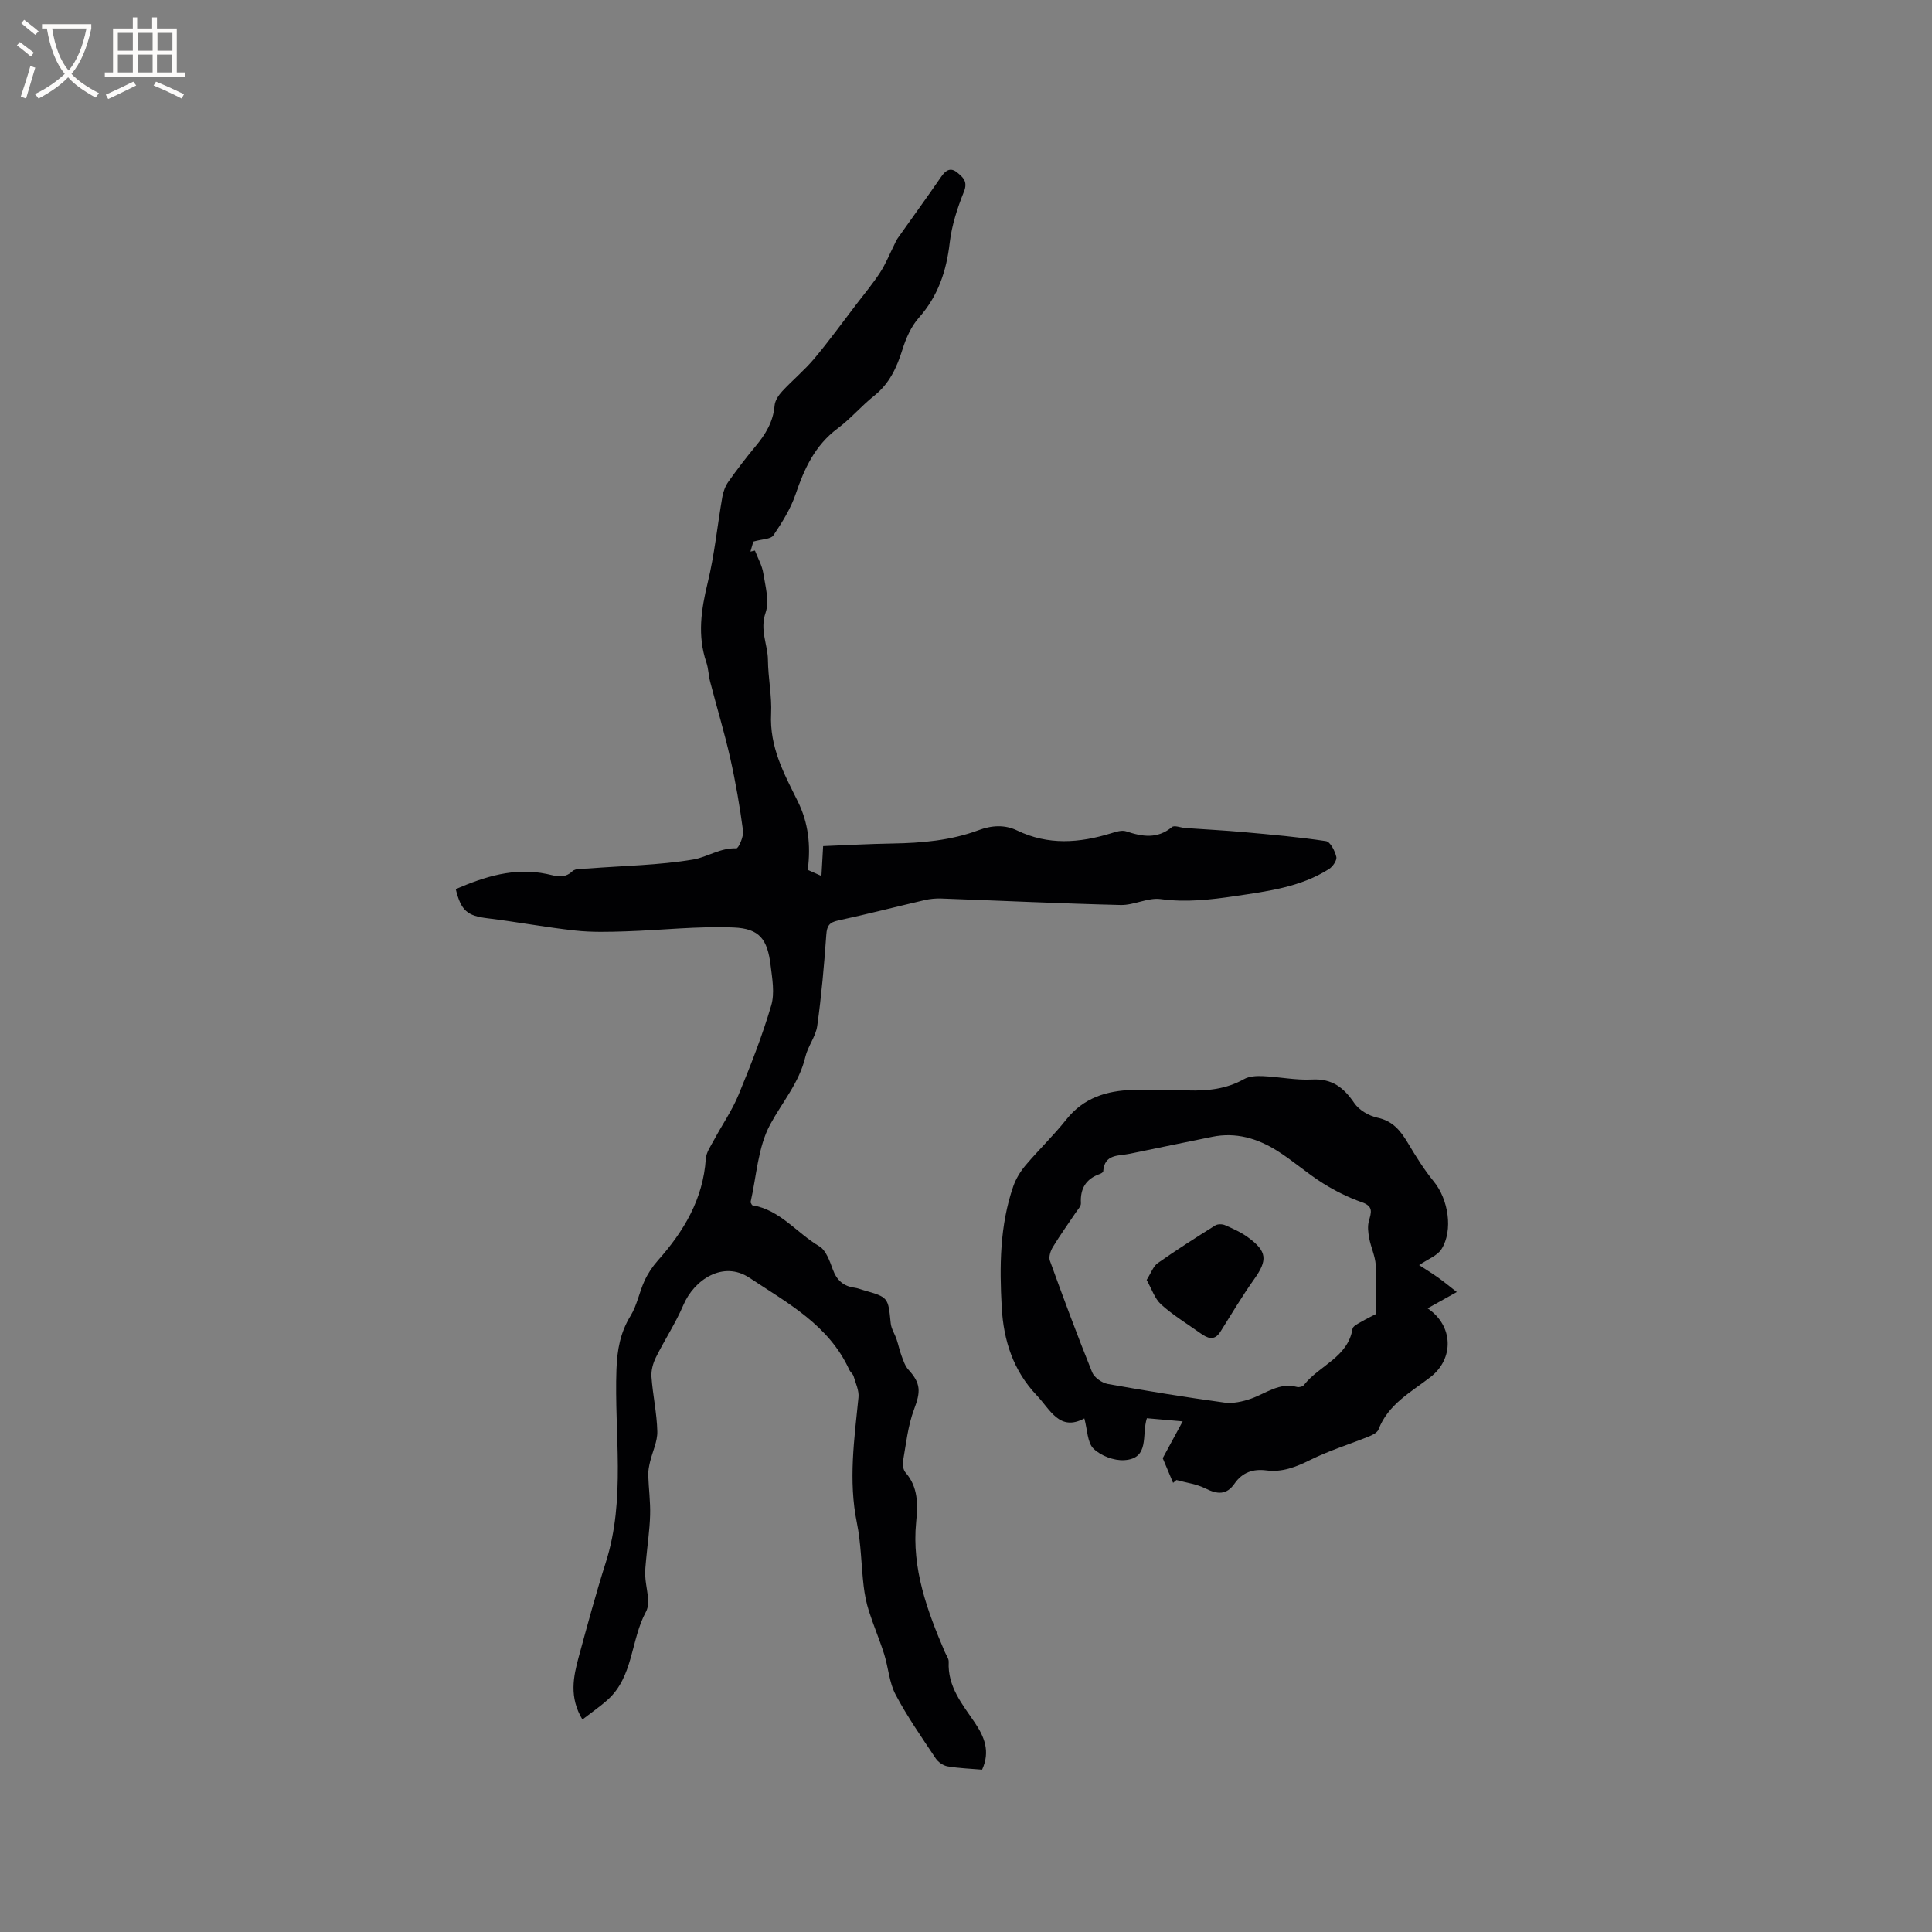 <svg enable-background="new 0 0 400 400" viewBox="0 0 400 400" xmlns="http://www.w3.org/2000/svg"><rect x="0" y="0" width="400" height="400" fill="#808080" stroke="none"/><g fill="#010103"><path d="m203.33 366.39c-2.37-.21-4.8-.28-7.17-.69-.9-.16-1.94-.89-2.45-1.67-2.87-4.32-5.86-8.59-8.28-13.16-1.33-2.51-1.5-5.61-2.37-8.38-.95-3.01-2.2-5.92-3.16-8.93-.54-1.68-.88-3.44-1.09-5.19-.51-4.37-.53-8.84-1.41-13.13-1.77-8.71-.53-17.29.34-25.93.14-1.41-.59-2.93-1.01-4.37-.14-.48-.66-.84-.88-1.31-4.22-9.27-12.76-13.82-20.69-19.08-5.45-3.61-11.45.4-13.68 5.65-1.59 3.74-3.87 7.18-5.68 10.83-.6 1.21-1.01 2.7-.92 4.02.27 3.78 1.12 7.54 1.21 11.31.05 2.08-1 4.18-1.5 6.28-.21.9-.41 1.85-.38 2.77.09 2.75.47 5.51.39 8.26-.09 3.11-.56 6.22-.84 9.32-.1 1.05-.21 2.1-.18 3.15.08 2.54 1.21 5.61.17 7.53-3.2 5.9-2.57 13.45-7.98 18.29-1.54 1.37-3.25 2.55-5.19 4.05-2.78-4.63-1.88-8.85-.75-13.01 1.78-6.52 3.54-13.06 5.59-19.51 4.18-13.15 1.73-26.65 2.21-39.99.15-4.05.79-7.61 2.93-11.09 1.33-2.17 1.79-4.86 2.87-7.21.69-1.51 1.65-2.96 2.75-4.2 5.39-6.06 9.39-12.71 9.95-21.08.09-1.35 1.04-2.67 1.72-3.94 1.67-3.12 3.73-6.08 5.07-9.34 2.5-6.06 4.9-12.19 6.75-18.46.76-2.56.21-5.59-.13-8.36-.65-5.32-2.27-7.57-7.62-7.79-7.45-.31-14.94.56-22.42.8-3.47.11-6.98.21-10.42-.17-6.07-.66-12.09-1.8-18.15-2.54-4.13-.51-5.47-1.5-6.57-6.04 6.01-2.59 12.13-4.54 18.85-3.13 1.86.39 3.54 1.09 5.3-.57.68-.64 2.18-.48 3.31-.57 7.25-.57 14.57-.66 21.71-1.86 2.91-.49 5.62-2.45 8.93-2.31.44.02 1.54-2.45 1.38-3.64-.67-5.02-1.53-10.04-2.64-14.98-1.2-5.32-2.79-10.56-4.16-15.84-.35-1.33-.36-2.76-.8-4.05-1.88-5.55-1.07-10.92.28-16.48 1.42-5.84 2-11.87 3.04-17.81.19-1.08.62-2.22 1.25-3.11 1.78-2.51 3.64-4.96 5.61-7.32 2.08-2.49 3.67-5.09 3.95-8.44.09-1.03.82-2.14 1.56-2.94 2.16-2.33 4.64-4.38 6.68-6.81 3.04-3.62 5.81-7.46 8.69-11.22 1.67-2.18 3.44-4.3 4.93-6.6 1.15-1.77 1.94-3.78 2.9-5.68.23-.46.42-.96.72-1.38 2.99-4.24 6.05-8.43 8.99-12.71.94-1.38 1.96-2.05 3.34-.91 1.17.96 2.25 1.85 1.39 3.97-1.36 3.38-2.52 6.96-2.94 10.55-.68 5.87-2.4 11.05-6.4 15.56-1.59 1.79-2.66 4.24-3.39 6.57-1.17 3.73-2.68 7.04-5.84 9.56-2.65 2.11-4.87 4.76-7.58 6.78-4.69 3.49-6.9 8.32-8.71 13.64-1.03 3.02-2.8 5.84-4.6 8.51-.53.79-2.29.74-4.14 1.27-.02.08-.31 1.08-.6 2.07.31-.07.62-.14.93-.21.6 1.56 1.47 3.07 1.73 4.68.43 2.71 1.3 5.77.48 8.17-1.25 3.64.45 6.63.48 9.76.04 3.79.84 7.57.66 11.14-.35 7 2.7 12.46 5.54 18.21 2.17 4.4 2.7 9.02 2.05 14.15.59.26 1.4.62 2.83 1.26.12-2.15.22-3.92.35-6.18 4.48-.18 9.43-.46 14.37-.54 6.07-.1 12.07-.62 17.79-2.75 2.74-1.03 5.45-1.18 8 .05 6.45 3.11 12.91 2.6 19.48.58.99-.31 2.2-.7 3.1-.4 3.34 1.11 6.46 1.63 9.49-.89.5-.42 1.79.13 2.72.2 4.07.29 8.15.49 12.21.86 5.66.51 11.33 1.01 16.95 1.86.9.14 1.85 2.02 2.14 3.25.17.71-.74 2.04-1.52 2.53-5.89 3.74-12.66 4.59-19.37 5.59-5.13.76-10.2 1.35-15.46.63-2.66-.36-5.54 1.29-8.31 1.22-12.38-.3-24.76-.89-37.13-1.34-1.14-.04-2.32.07-3.44.33-5.98 1.39-11.92 2.92-17.92 4.22-1.8.39-2.31 1.08-2.44 2.91-.45 6.32-1 12.64-1.88 18.91-.31 2.21-1.94 4.2-2.46 6.41-1.26 5.35-4.79 9.38-7.28 14-2.57 4.75-2.83 10.75-4.07 16.12.18.29.27.59.4.61 5.74.96 9.17 5.74 13.83 8.49 1.4.83 2.16 3.05 2.8 4.79.82 2.25 2.2 3.48 4.53 3.79.62.08 1.22.33 1.83.51 5.16 1.47 5.1 1.47 5.63 6.82.11 1.17.86 2.27 1.24 3.42.37 1.1.59 2.25 1 3.33.38 1.01.73 2.13 1.43 2.89 2.62 2.86 2.54 4.57 1.17 8.21-1.27 3.37-1.65 7.09-2.28 10.67-.14.77.03 1.86.51 2.41 2.65 3.04 2.56 6.63 2.2 10.25-.94 9.63 2.27 18.32 5.94 26.91.29.68.83 1.38.8 2.05-.26 5.1 2.79 8.72 5.4 12.57 1.95 2.89 3.26 5.93 1.51 9.74z"/><path d="m242.88 307.01c-.81-1.93-1.62-3.85-2.15-5.11 1.44-2.66 2.58-4.77 4.13-7.62-3.18-.28-5.32-.47-7.41-.65-1.12 3.43.66 8.35-4.69 8.68-2.12.13-4.84-.9-6.35-2.37-1.3-1.26-1.26-3.9-1.91-6.27-5.15 2.77-7.04-1.82-9.86-4.78-4.87-5.12-6.86-11.37-7.24-18.18-.47-8.48-.43-16.96 2.4-25.13.54-1.54 1.46-3.04 2.52-4.3 2.74-3.24 5.82-6.19 8.45-9.5 3.56-4.48 8.33-5.97 13.71-6.12 3.81-.1 7.63-.02 11.44.1 4.07.12 7.97-.27 11.64-2.34 1.09-.62 2.63-.68 3.94-.62 3.38.15 6.78.88 10.13.7 4.15-.22 6.57 1.65 8.76 4.88.98 1.45 3.02 2.64 4.78 3.02 3.19.68 4.8 2.7 6.31 5.23 1.65 2.76 3.37 5.54 5.4 8.02 2.96 3.62 4.04 10.05 1.56 13.98-.86 1.36-2.8 2.05-4.62 3.3 1.27.83 2.56 1.61 3.79 2.48s2.39 1.83 4.01 3.09c-2.39 1.34-4.18 2.33-6.05 3.38 5.36 3.58 5.52 10.41.61 14.22-4.06 3.14-8.78 5.64-10.78 10.87-.24.63-1.19 1.11-1.92 1.41-4.08 1.65-8.32 2.95-12.24 4.9-2.94 1.46-5.77 2.57-9.05 2.15-2.75-.36-4.99.41-6.59 2.73-1.67 2.42-3.59 2.23-6.02 1.01-1.83-.92-3.99-1.19-6.01-1.75-.24.19-.47.39-.69.59zm42.01-34.96c0-3.73.16-6.97-.06-10.19-.13-1.84-.99-3.61-1.34-5.45-.22-1.17-.39-2.48-.08-3.59.48-1.78 1.02-3.05-1.45-3.91-2.81-.98-5.54-2.35-8.07-3.93-3.31-2.08-6.26-4.73-9.57-6.79-4.04-2.51-8.47-3.82-13.32-2.83-5.7 1.17-11.4 2.32-17.09 3.51-2.29.48-5.25 0-5.5 3.64-.01.21-.44.46-.73.56-2.87 1.02-4.06 3.03-3.89 6.05.04.61-.64 1.29-1.05 1.91-1.59 2.38-3.27 4.7-4.75 7.14-.49.8-.91 2.06-.62 2.85 2.8 7.74 5.67 15.46 8.75 23.1.44 1.09 2.03 2.2 3.25 2.42 8.02 1.44 16.06 2.74 24.13 3.85 1.76.24 3.75-.2 5.46-.79 3.13-1.09 5.9-3.44 9.58-2.44.42.11 1.18-.08 1.43-.41 3.14-4.05 9.08-5.68 10.06-11.64.09-.53 1-.99 1.62-1.34 1.28-.75 2.6-1.38 3.24-1.72z"/><path d="m237.4 265c.91-1.43 1.35-2.81 2.29-3.48 3.88-2.74 7.9-5.29 11.92-7.81.5-.31 1.45-.3 2.02-.05 1.64.72 3.31 1.46 4.74 2.51 4 2.91 4.1 4.73 1.28 8.69-2.49 3.5-4.68 7.21-6.97 10.85-1.3 2.06-2.74 1.32-4.21.28-2.72-1.93-5.6-3.69-8.07-5.91-1.33-1.2-1.94-3.2-3-5.08z"/></g><path d="m6.4 11.7c-1-.8-1.9-1.6-2.9-2.3l.6-.7c.9.7 1.9 1.4 2.9 2.2zm-2.1 8.3c.7-2.1 1.4-4.2 2-6.4.2.1.6.3 1 .4-.7 2.3-1.3 4.4-1.9 6.4zm3-12.8c-1.1-.9-2.1-1.7-2.9-2.4l.6-.7c1 .8 2 1.5 3 2.4zm1.4-1.3v-.9h10.2v.9c-.9 4.2-2.3 7.3-4.1 9.4 1.3 1.4 3.2 2.7 5.7 4-.2.2-.4.5-.7.9-2.5-1.4-4.4-2.7-5.7-4.2-1.4 1.5-3.5 3-6.1 4.4 0 0 0 0-.1-.1-.3-.4-.5-.7-.7-.8 2.7-1.3 4.7-2.8 6.2-4.2-1.8-2.2-3-5.3-3.7-9.4zm9.2 0h-7.1c.6 3.8 1.7 6.7 3.4 8.7 1.7-2 2.9-4.8 3.7-8.7z" fill="#fcfbfa"/><path d="m31.6 3.6h.9v2.3h4.1v9.1h1.7v.9h-16.6v-.9h1.7v-9.1h4.1v-2.3h.9v2.3h3.1v-2.3zm-4 13.3.6.8c-1.9.9-3.8 1.9-5.8 2.8-.2-.3-.3-.6-.5-.9 2-.9 3.9-1.8 5.7-2.7zm-3.2-10.1v3.7h3.1v-3.7zm0 4.5v3.7h3.1v-3.7zm4.1-4.5v3.7h3.1v-3.7zm0 4.5v3.7h3.1v-3.7zm9.1 9.1c-2.1-1.1-4.1-2-5.8-2.7l.5-.8c2.2.9 4.1 1.8 5.8 2.6zm-1.9-13.6h-3.1v3.7h3.1zm-3.2 4.5v3.7h3.1v-3.7z" fill="#fcfbfa"/></svg>